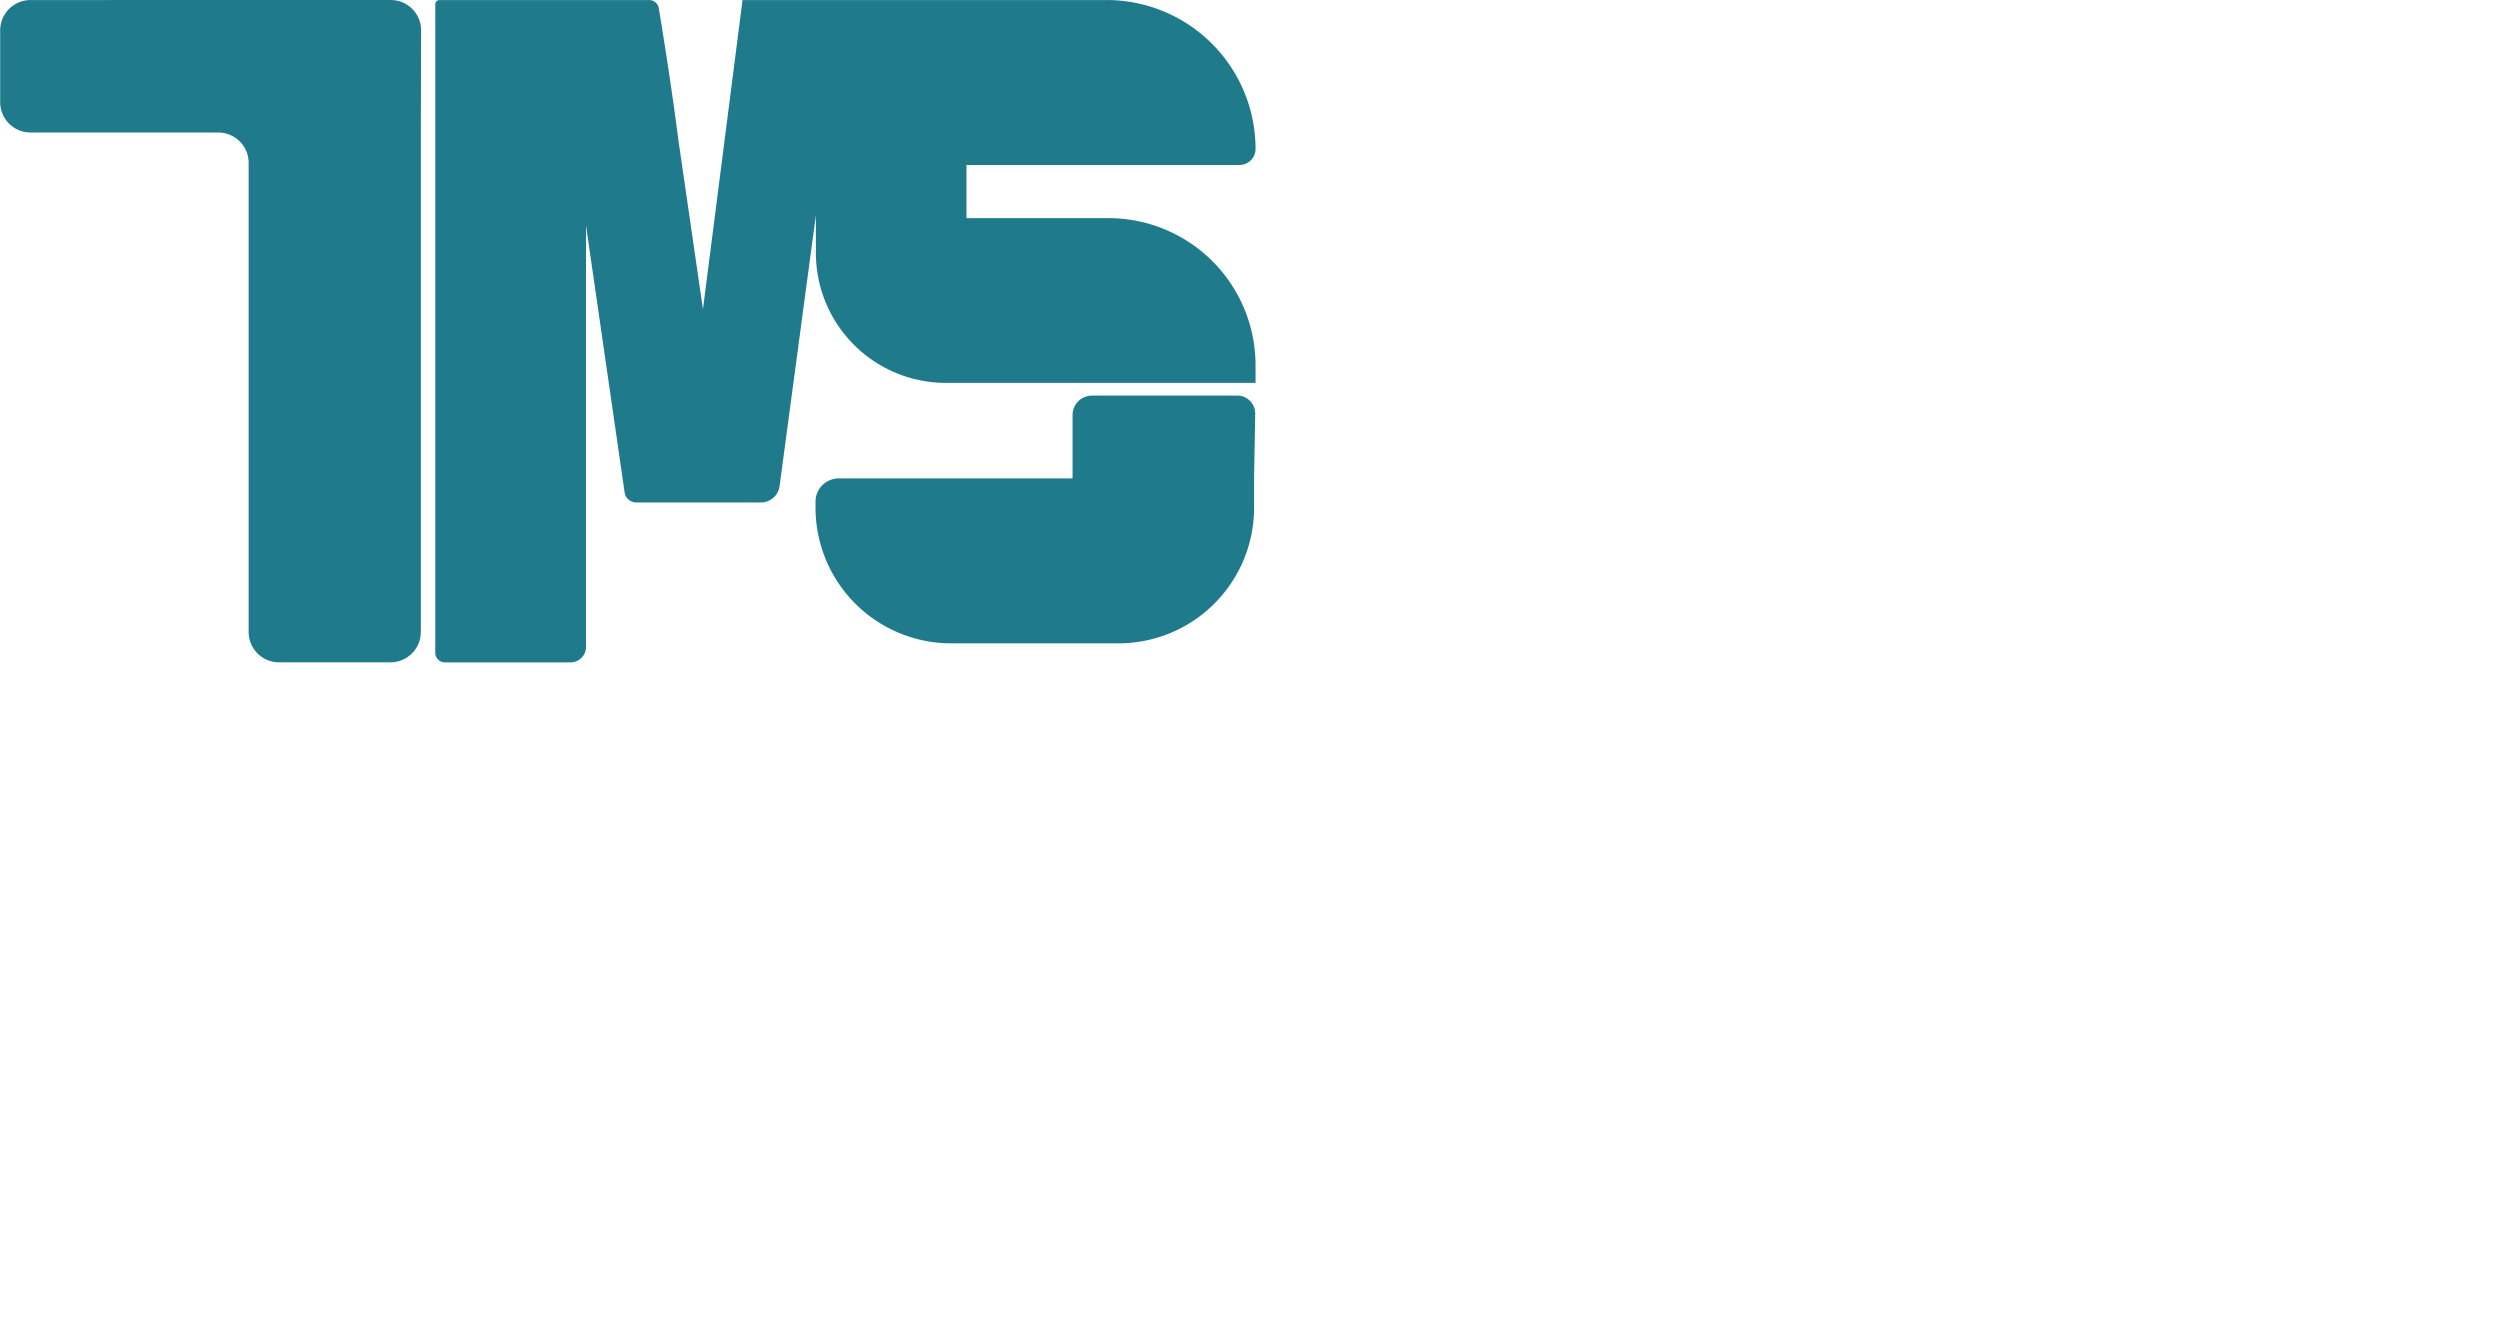 <svg 
style="fill:#1F7A8C;scale:0.5"
id="Layer_1" data-name="Layer 1" xmlns="http://www.w3.org/2000/svg" viewBox="0 0 586 309">
<!-- 0 0 294.3 155.23 -->
   
    <path
        d="M354.63,288.87a7.12,7.12,0,0,1,7.12,7.14l-.07,23.92h0V437a7.12,7.12,0,0,1-7.12,7.12H328.44a7.12,7.12,0,0,1-7.12-7.12V327.05a7.12,7.12,0,0,0-7.12-7.12h-44a7.12,7.12,0,0,1-7.12-7.12V296a7.12,7.12,0,0,1,7.12-7.12Z"
        transform="translate(-263.04 -288.87)" />
    <path
        d="M557.34,374.44v4.18H484.76a30.48,30.48,0,0,1-30.48-30.47v-8.83l-8.51,63.5a4.42,4.42,0,0,1-4.38,3.83l-29.21,0a2.76,2.76,0,0,1-2.73-2.36l-9.05-62.55,0,98.77a3.62,3.62,0,0,1-3.62,3.62H367.32a2.25,2.25,0,0,1-2.25-2.25v-152a1,1,0,0,1,1-1H415.2a2.29,2.29,0,0,1,2.26,1.91c1.47,8.91,3.09,19.27,4.62,31.09l5.73,39.48,9.28-72.48h85.34a34.91,34.91,0,0,1,34.91,34.91,3.76,3.76,0,0,1-3.76,3.75h-64V340h33.25A34.49,34.49,0,0,1,557.34,374.44Z"
        transform="translate(-263.04 -288.87)" />
    <path
        d="M557.26,385.89,557,400.63v7.24a31.8,31.8,0,0,1-31.8,31.8H486a31.8,31.8,0,0,1-31.8-31.8v-1.42a5.44,5.44,0,0,1,5.44-5.44h54.81V386.15A4.55,4.55,0,0,1,519,381.6h34A4.2,4.2,0,0,1,557.26,385.89Z"
        transform="translate(-263.04 -288.87)" />
</svg>